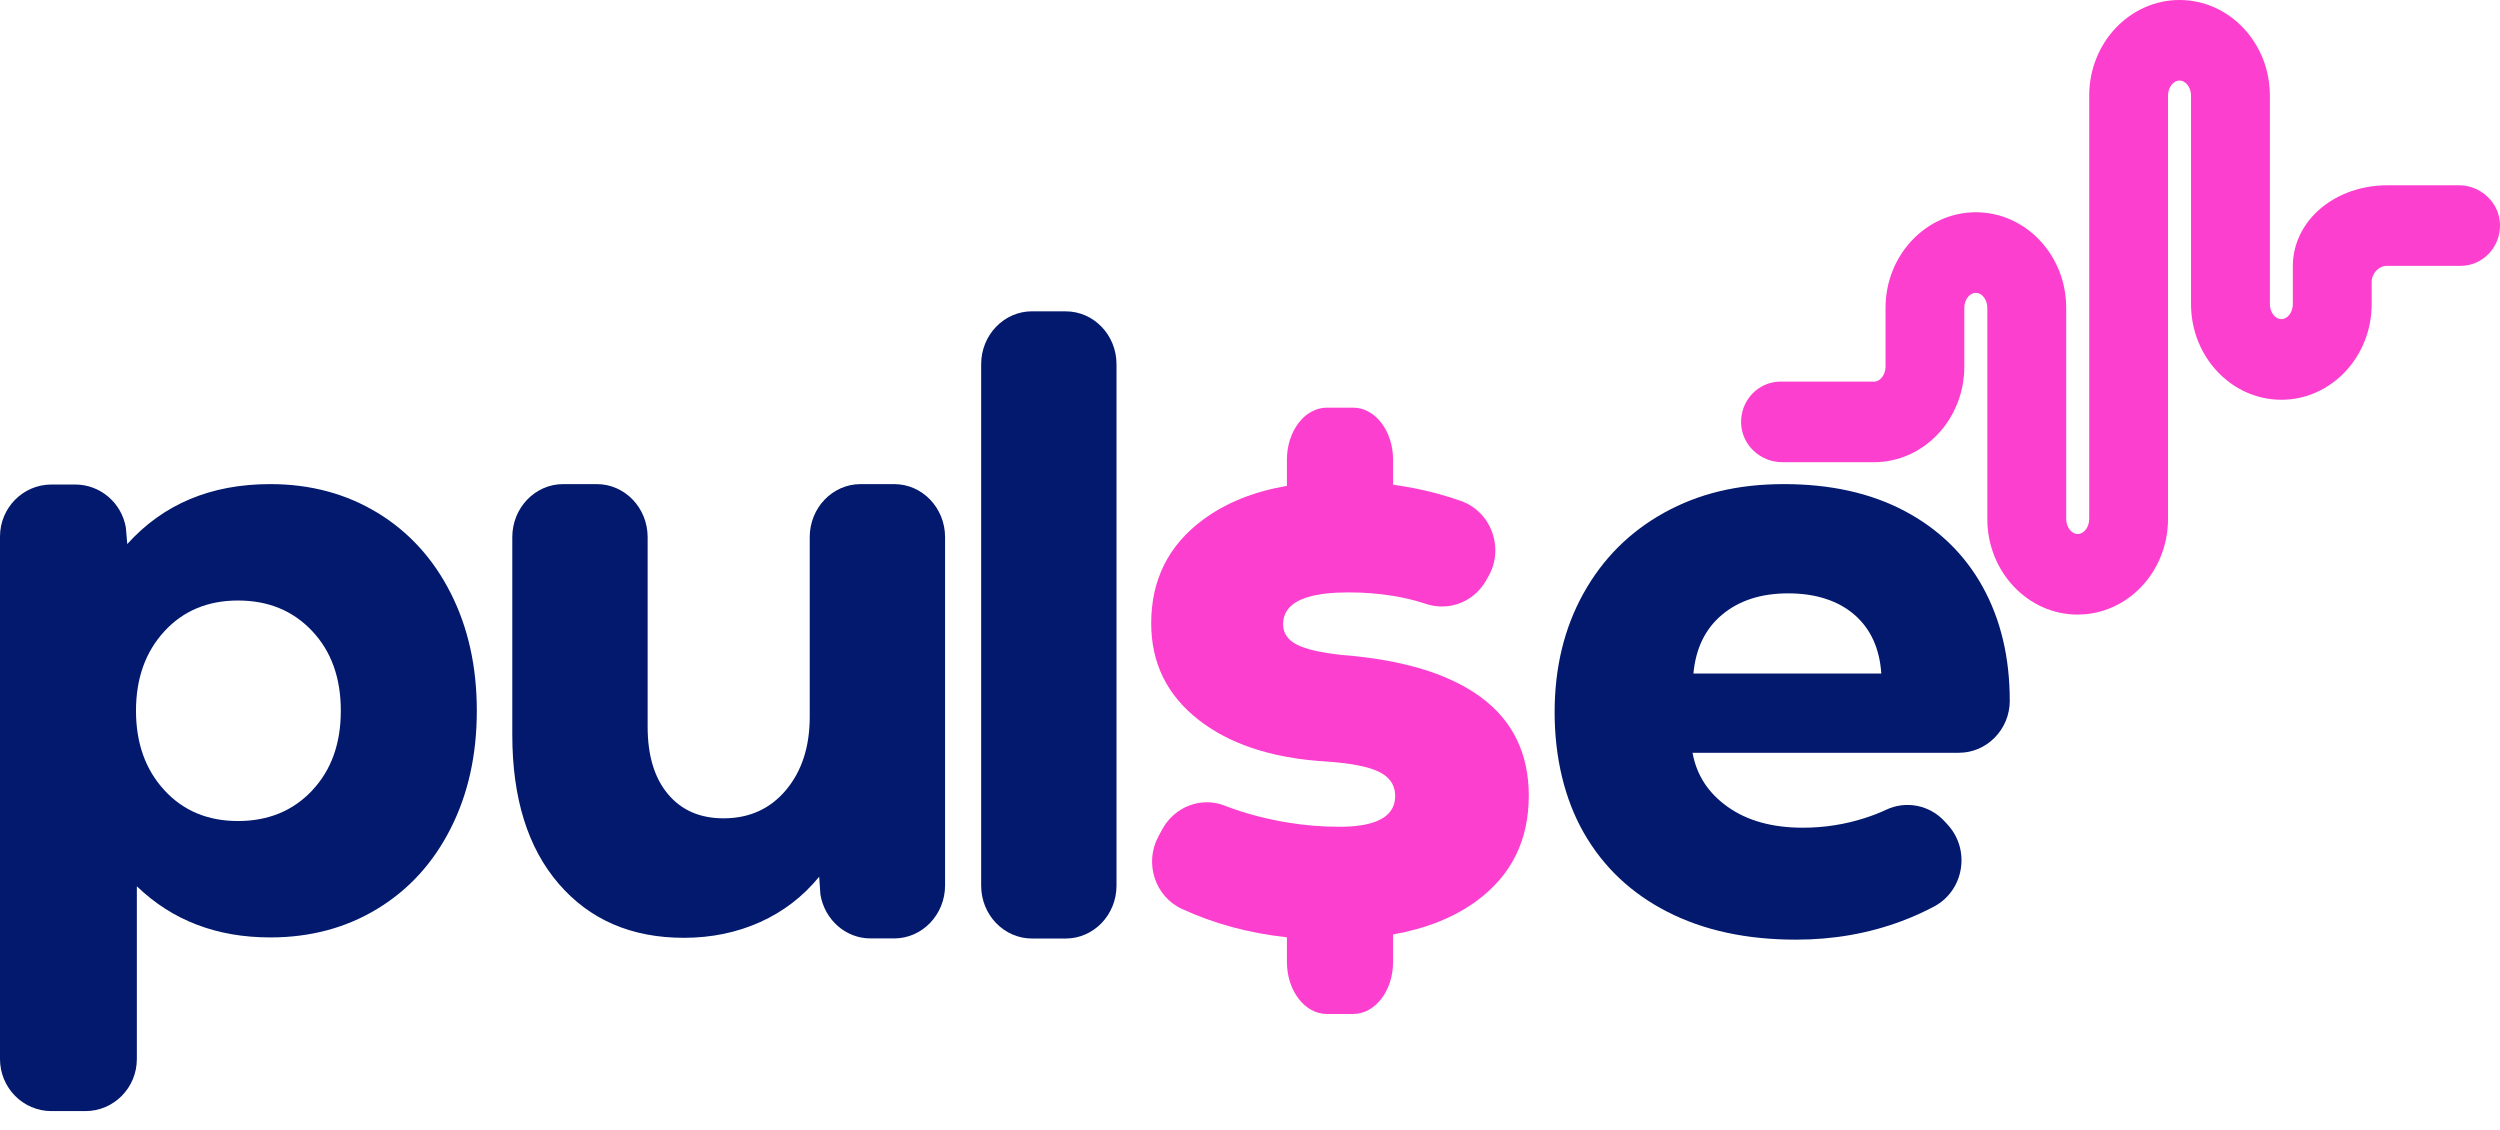 <svg viewBox="0 0 73 33" fill="none" xmlns="http://www.w3.org/2000/svg">
<path d="M60.668 17.946C59.213 17.946 58.03 16.695 58.03 15.156V8.989C58.03 8.752 57.876 8.551 57.694 8.551C57.512 8.551 57.358 8.751 57.358 8.989V10.705C57.358 12.244 56.175 13.496 54.721 13.496H52.039C51.409 13.496 50.859 13 50.84 12.356C50.821 11.689 51.344 11.143 51.991 11.143H54.722C54.904 11.143 55.058 10.942 55.058 10.704V8.988C55.058 7.45 56.241 6.198 57.696 6.198C59.151 6.198 60.333 7.45 60.333 8.988V15.155C60.333 15.392 60.487 15.593 60.669 15.593C60.851 15.593 61.005 15.393 61.005 15.155V2.79C61.005 1.252 62.188 0 63.643 0C65.097 0 66.28 1.252 66.28 2.79V8.881C66.28 9.118 66.434 9.319 66.616 9.319C66.798 9.319 66.951 9.119 66.951 8.881V7.773C66.95 7.211 67.176 6.669 67.59 6.247C68.11 5.715 68.882 5.41 69.707 5.41H71.801C72.431 5.41 72.981 5.906 73 6.55C73.019 7.216 72.496 7.763 71.849 7.763H69.707C69.707 7.763 69.703 7.763 69.7 7.763C69.45 7.765 69.252 7.985 69.253 8.241V8.88C69.253 10.421 68.07 11.673 66.616 11.673C65.161 11.673 63.978 10.421 63.978 8.882V2.79C63.978 2.553 63.824 2.352 63.642 2.352C63.46 2.352 63.306 2.553 63.306 2.79V15.155C63.306 16.694 62.123 17.945 60.669 17.945L60.668 17.946Z" fill="#FC3FCF"/>
<path d="M11.021 14.973C10.105 14.416 9.062 14.136 7.89 14.136C6.159 14.136 4.768 14.72 3.716 15.887L3.676 15.41C3.552 14.681 2.927 14.148 2.196 14.148H1.502C0.672 14.148 0 14.828 0 15.668V30.924C0 31.763 0.672 32.444 1.502 32.444H2.494C3.323 32.444 3.996 31.764 3.996 30.924V25.88C5.031 26.876 6.329 27.373 7.89 27.373C9.061 27.373 10.105 27.094 11.021 26.536C11.938 25.979 12.65 25.197 13.159 24.192C13.669 23.188 13.923 22.042 13.923 20.754C13.923 19.466 13.669 18.32 13.159 17.316C12.65 16.312 11.938 15.53 11.021 14.972V14.973ZM9.112 23.086C8.552 23.678 7.831 23.974 6.949 23.974C6.067 23.974 5.349 23.674 4.798 23.072C4.247 22.472 3.971 21.699 3.971 20.754C3.971 19.81 4.247 19.037 4.798 18.436C5.349 17.836 6.066 17.535 6.949 17.535C7.832 17.535 8.552 17.83 9.112 18.423C9.672 19.015 9.952 19.792 9.952 20.753C9.952 21.715 9.672 22.492 9.112 23.084V23.086Z" fill="#02196D"/>
<path d="M31.117 9.09H30.136C29.316 9.09 28.65 9.782 28.65 10.634V25.861C28.65 26.714 29.315 27.405 30.136 27.405H31.117C31.937 27.405 32.602 26.713 32.602 25.861V10.635C32.602 9.782 31.938 9.091 31.117 9.091V9.09Z" fill="#02196D"/>
<path d="M57.893 17.133C57.364 16.181 56.605 15.444 55.614 14.921C54.624 14.397 53.45 14.136 52.09 14.136C50.731 14.136 49.598 14.415 48.592 14.972C47.585 15.53 46.8 16.314 46.238 17.326C45.675 18.338 45.395 19.496 45.395 20.8C45.395 22.103 45.68 23.331 46.251 24.325C46.821 25.32 47.635 26.088 48.692 26.627C49.749 27.168 51 27.438 52.442 27.438C53.533 27.438 54.561 27.258 55.526 26.897C55.858 26.773 56.175 26.63 56.477 26.469C57.347 26.005 57.546 24.821 56.877 24.087L56.786 23.987C56.349 23.508 55.661 23.37 55.079 23.643C54.883 23.735 54.676 23.816 54.456 23.886C53.869 24.075 53.264 24.169 52.644 24.169C51.755 24.169 51.025 23.968 50.454 23.564C49.883 23.161 49.54 22.634 49.422 21.981H57.2C58.017 21.981 58.685 21.298 58.685 20.464C58.685 19.194 58.42 18.084 57.892 17.132L57.893 17.133ZM49.448 19.668C49.515 18.93 49.796 18.355 50.291 17.944C50.786 17.532 51.428 17.326 52.217 17.326C53.005 17.326 53.663 17.533 54.142 17.944C54.62 18.355 54.885 18.93 54.934 19.668H49.447H49.448Z" fill="#02196D"/>
<path d="M26.11 14.136H25.129C24.309 14.136 23.644 14.829 23.644 15.684V20.931C23.644 21.806 23.413 22.518 22.951 23.069C22.489 23.62 21.881 23.895 21.127 23.895C20.439 23.895 19.897 23.659 19.503 23.186C19.108 22.714 18.911 22.059 18.911 21.219V15.684C18.911 14.829 18.246 14.136 17.425 14.136H16.445C15.624 14.136 14.959 14.829 14.959 15.684V21.456C14.959 23.309 15.412 24.761 16.318 25.81C17.224 26.859 18.441 27.384 19.968 27.384C20.774 27.384 21.516 27.23 22.196 26.925C22.875 26.619 23.45 26.177 23.92 25.6L23.956 26.121C24.081 26.862 24.698 27.402 25.419 27.402H26.11C26.93 27.402 27.596 26.708 27.596 25.853V15.684C27.596 14.829 26.931 14.136 26.11 14.136Z" fill="#02196D"/>
<path d="M44.64 23.241C44.64 24.544 44.128 25.57 43.105 26.316C42.454 26.79 41.645 27.113 40.678 27.286V28.09C40.678 28.928 40.156 29.608 39.513 29.608H38.744C38.1 29.608 37.578 28.928 37.578 28.09V27.369C36.476 27.25 35.454 26.974 34.511 26.54C33.721 26.175 33.407 25.194 33.828 24.42L33.942 24.21C34.299 23.555 35.072 23.257 35.757 23.523C36.062 23.643 36.384 23.746 36.724 23.833C37.009 23.907 37.294 23.968 37.578 24.015C38.089 24.1 38.597 24.142 39.103 24.142C39.983 24.142 40.508 23.947 40.678 23.556C40.718 23.462 40.739 23.358 40.739 23.242C40.739 23.126 40.718 23.026 40.678 22.934C40.607 22.773 40.477 22.645 40.286 22.547C39.984 22.393 39.48 22.29 38.776 22.239C38.354 22.216 37.955 22.171 37.578 22.101C36.55 21.915 35.694 21.557 35.012 21.03C34.081 20.309 33.615 19.366 33.615 18.2C33.615 16.93 34.119 15.923 35.126 15.177C35.79 14.684 36.608 14.355 37.578 14.187V13.423C37.578 12.585 38.1 11.904 38.744 11.904H39.513C40.156 11.904 40.678 12.585 40.678 13.423V14.154C41.124 14.214 41.56 14.302 41.985 14.417C42.218 14.481 42.443 14.552 42.66 14.628C43.545 14.943 43.933 16 43.463 16.828L43.39 16.956C43.038 17.575 42.312 17.856 41.645 17.636C41.337 17.534 41.015 17.455 40.678 17.4C40.266 17.332 39.834 17.298 39.379 17.298C38.41 17.298 37.81 17.476 37.578 17.833C37.504 17.945 37.466 18.076 37.466 18.225C37.466 18.363 37.503 18.482 37.578 18.586C37.642 18.675 37.735 18.754 37.857 18.817C38.116 18.954 38.557 19.057 39.178 19.125C39.718 19.166 40.217 19.233 40.678 19.325C41.739 19.537 42.593 19.881 43.244 20.36C44.175 21.046 44.641 22.007 44.641 23.242L44.64 23.241Z" fill="#FC3FCF"/>
</svg>
